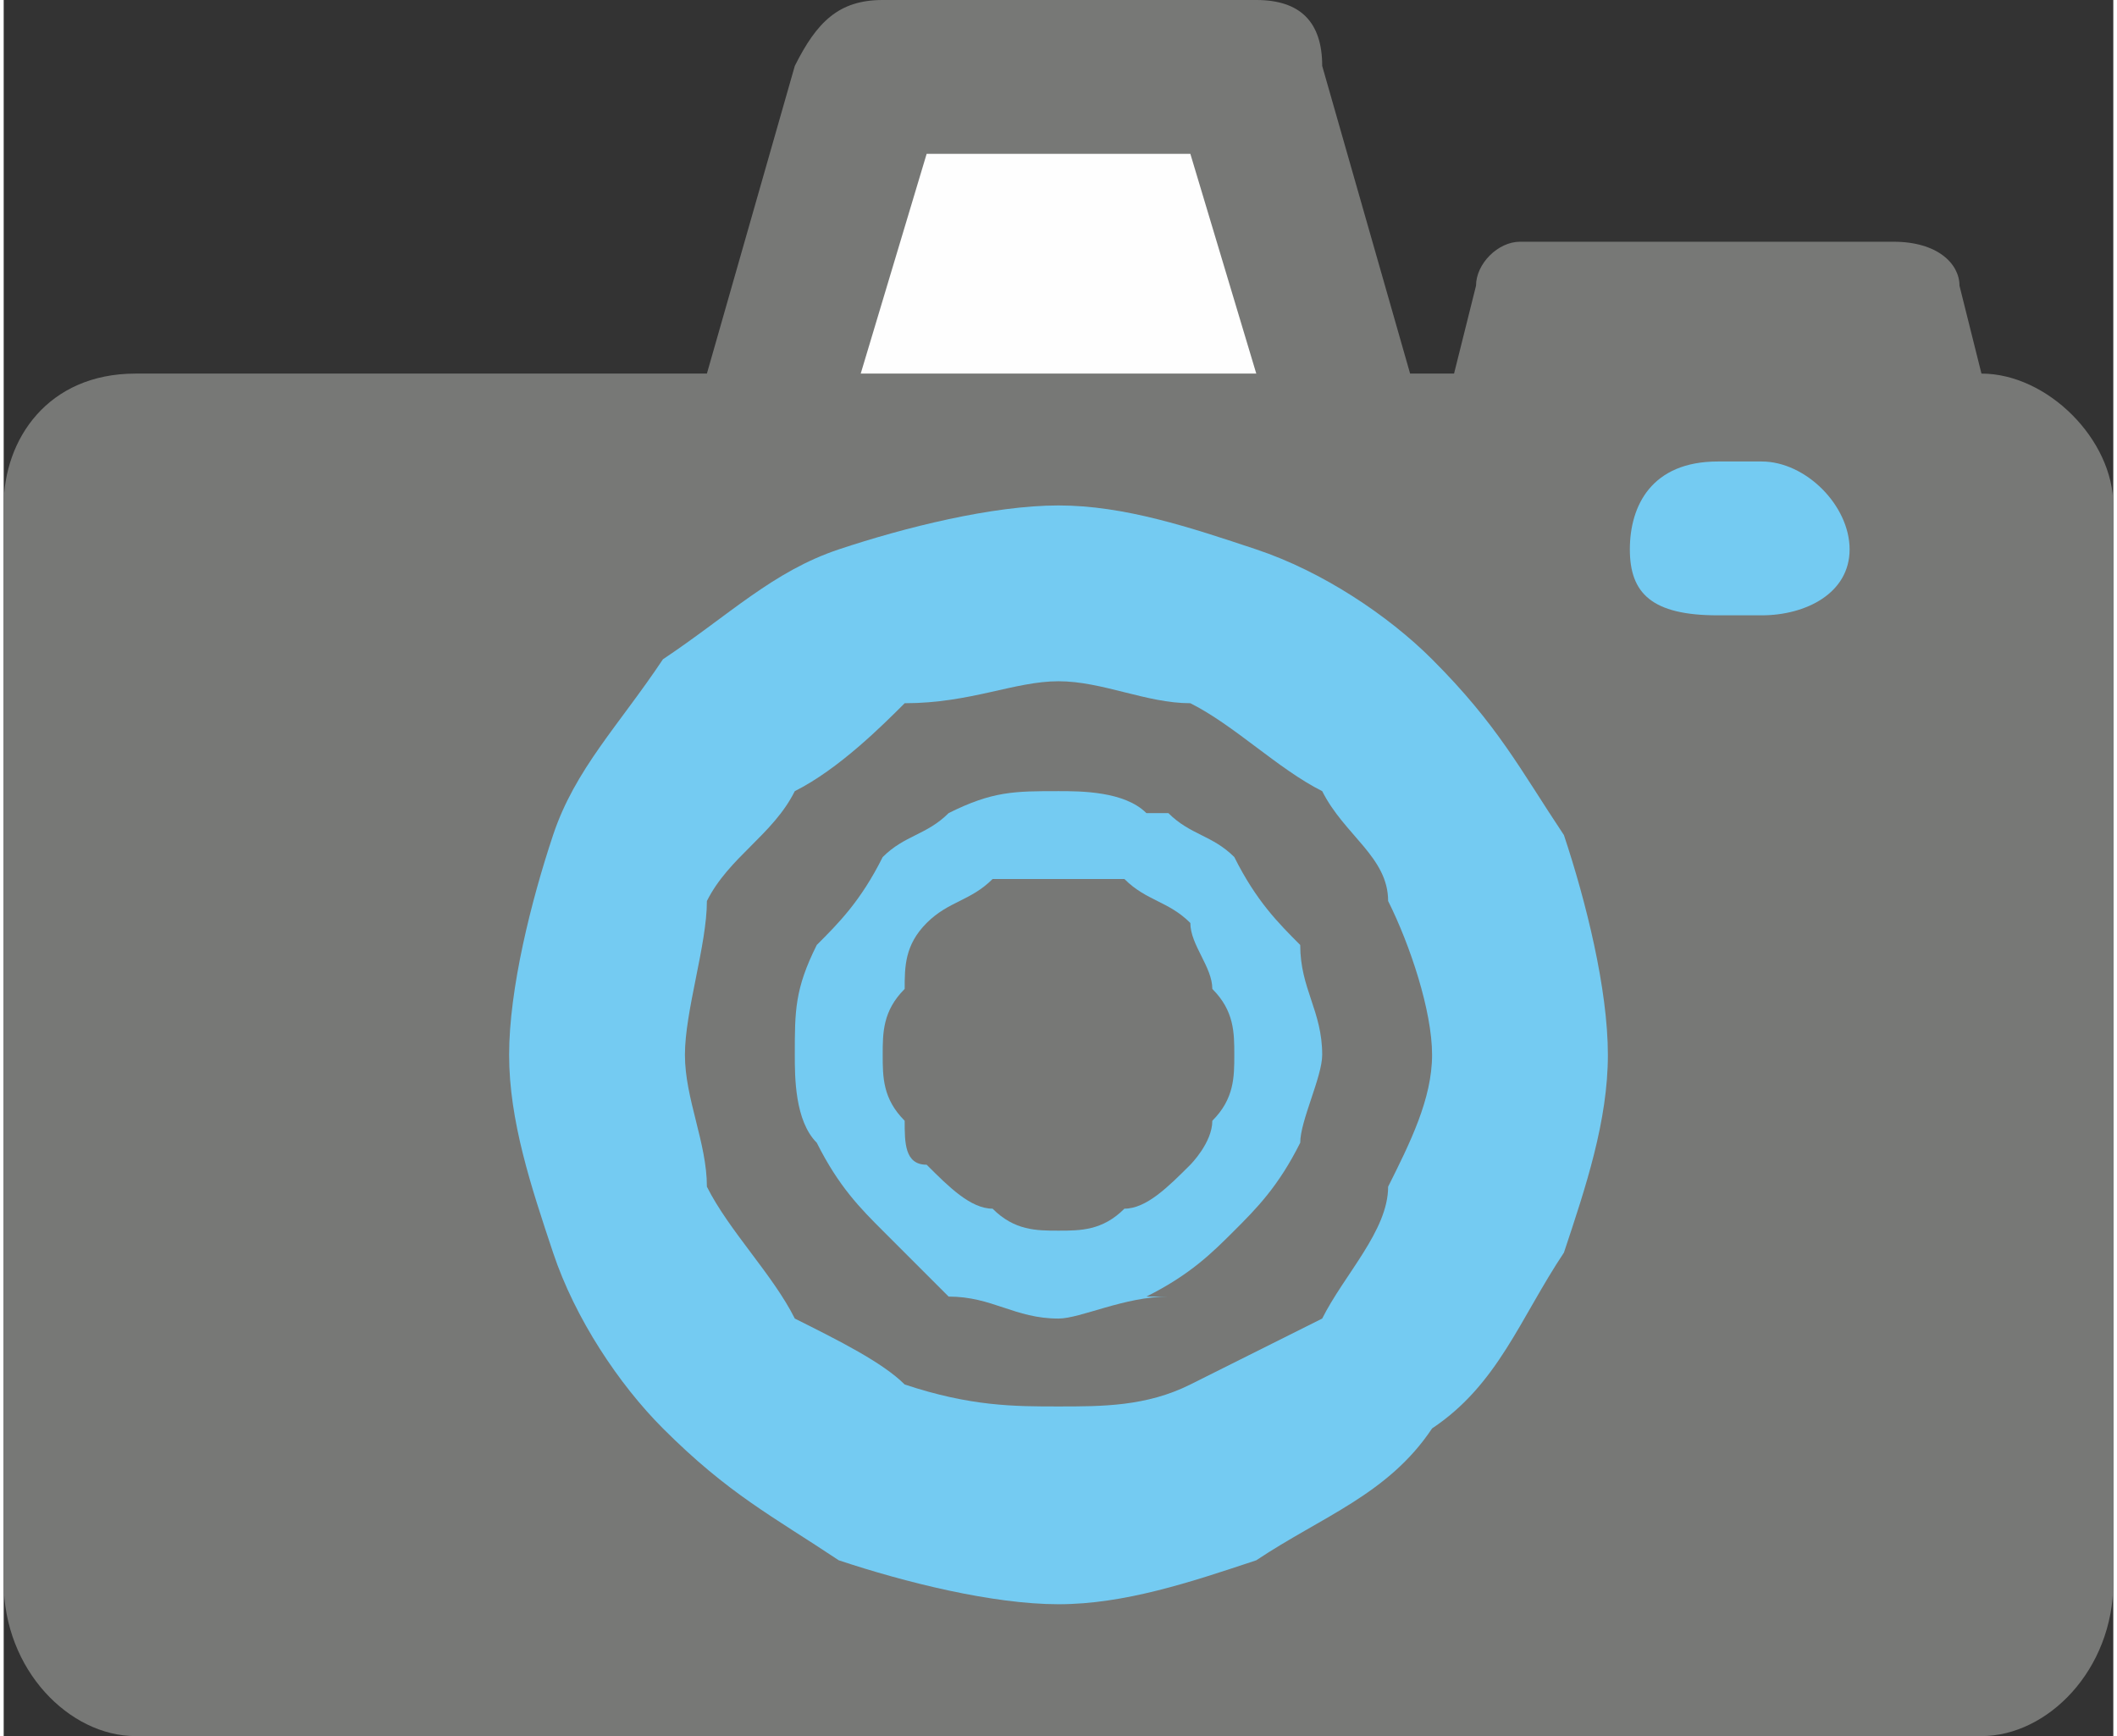 <?xml version="1.0" encoding="UTF-8"?>
<!DOCTYPE svg PUBLIC "-//W3C//DTD SVG 1.1//EN" "http://www.w3.org/Graphics/SVG/1.1/DTD/svg11.dtd">
<!-- Creator: CorelDRAW X7 -->
<svg xmlns="http://www.w3.org/2000/svg" xml:space="preserve" width="0.878in" height="0.72in" version="1.1" style="shape-rendering:geometricPrecision; text-rendering:geometricPrecision; image-rendering:optimizeQuality; fill-rule:evenodd; clip-rule:evenodd"
viewBox="0 0 96 79"
 xmlns:xlink="http://www.w3.org/1999/xlink">
 <rect x="0" y="0" width="96" height="79" fill="#333333" stroke="none"/>
 <defs>
  <style type="text/css">
   <![CDATA[
    .fil1 {fill:#FEFEFE}
    .fil2 {fill:#74CBF2}
    .fil0 {fill:#777876}
   ]]>
  </style>
 </defs>
 <g id="Layer_x0020_1">

  <path class="fil0" d="M6 17c-4,0 -6,3 -6,6l0 49c0,4 3,7 6,7l84 0c3,0 6,-3 6,-7l0 -49c0,-3 -3,-6 -6,-6l0 0 -1 -4c0,-1 -1,-2 -3,-2l-8 0 -9 0c-1,0 -2,1 -2,2l-1 4 -2 0 -4 -14c0,-2 -1,-3 -3,-3l-17 0c-2,0 -3,1 -4,3l-4 14 -1 0 -1 0 -24 0 0 0z"/>
  <polygon class="fil1" points="57,17 39,17 42,7 54,7 "/>
  <path class="fil2" d="M80 28l-2 0c-3,0 -4,-1 -4,-3 0,-2 1,-4 4,-4l2 0c2,0 4,2 4,4 0,2 -2,3 -4,3l0 0z"/>
  <path class="fil2" d="M48 23c3,0 6,1 9,2l0 0c3,1 6,3 8,5l0 0 0 0c3,3 4,5 6,8l0 0c1,3 2,7 2,10 0,3 -1,6 -2,9l0 0c-2,3 -3,6 -6,8l0 0c-2,3 -5,4 -8,6l0 0c-3,1 -6,2 -9,2 -3,0 -7,-1 -10,-2l0 0c-3,-2 -5,-3 -8,-6l0 0c-2,-2 -4,-5 -5,-8l0 0c-1,-3 -2,-6 -2,-9 0,-3 1,-7 2,-10l0 0c1,-3 3,-5 5,-8l0 0c3,-2 5,-4 8,-5l0 0c3,-1 7,-2 10,-2l0 0z"/>
  <path class="fil0" d="M60 36c-2,-1 -4,-3 -6,-4 -2,0 -4,-1 -6,-1 -2,0 -4,1 -7,1 -1,1 -3,3 -5,4 -1,2 -3,3 -4,5 0,2 -1,5 -1,7 0,2 1,4 1,6 1,2 3,4 4,6 2,1 4,2 5,3 3,1 5,1 7,1 2,0 4,0 6,-1 2,-1 4,-2 6,-3 1,-2 3,-4 3,-6 1,-2 2,-4 2,-6 0,-2 -1,-5 -2,-7 0,-2 -2,-3 -3,-5l0 0z"/>
  <path class="fil2" d="M48 36c1,0 3,0 4,1l1 0c1,1 2,1 3,2l0 0c1,2 2,3 3,4l0 0c0,2 1,3 1,5 0,1 -1,3 -1,4l0 0c-1,2 -2,3 -3,4l0 0c-1,1 -2,2 -4,3l1 0c-2,0 -4,1 -5,1 -2,0 -3,-1 -5,-1l0 0c-1,-1 -2,-2 -3,-3l0 0c-1,-1 -2,-2 -3,-4l0 0c-1,-1 -1,-3 -1,-4 0,-2 0,-3 1,-5l0 0c1,-1 2,-2 3,-4l0 0c1,-1 2,-1 3,-2l0 0c2,-1 3,-1 5,-1l0 0z"/>
  <path class="fil0" d="M54 42c-1,-1 -2,-1 -3,-2 -1,0 -2,0 -3,0 -1,0 -2,0 -3,0 -1,1 -2,1 -3,2 -1,1 -1,2 -1,3 -1,1 -1,2 -1,3 0,1 0,2 1,3 0,1 0,2 1,2 1,1 2,2 3,2 1,1 2,1 3,1 1,0 2,0 3,-1 1,0 2,-1 3,-2 0,0 1,-1 1,-2 1,-1 1,-2 1,-3 0,-1 0,-2 -1,-3 0,-1 -1,-2 -1,-3l0 0z"/>
 </g>
</svg>
